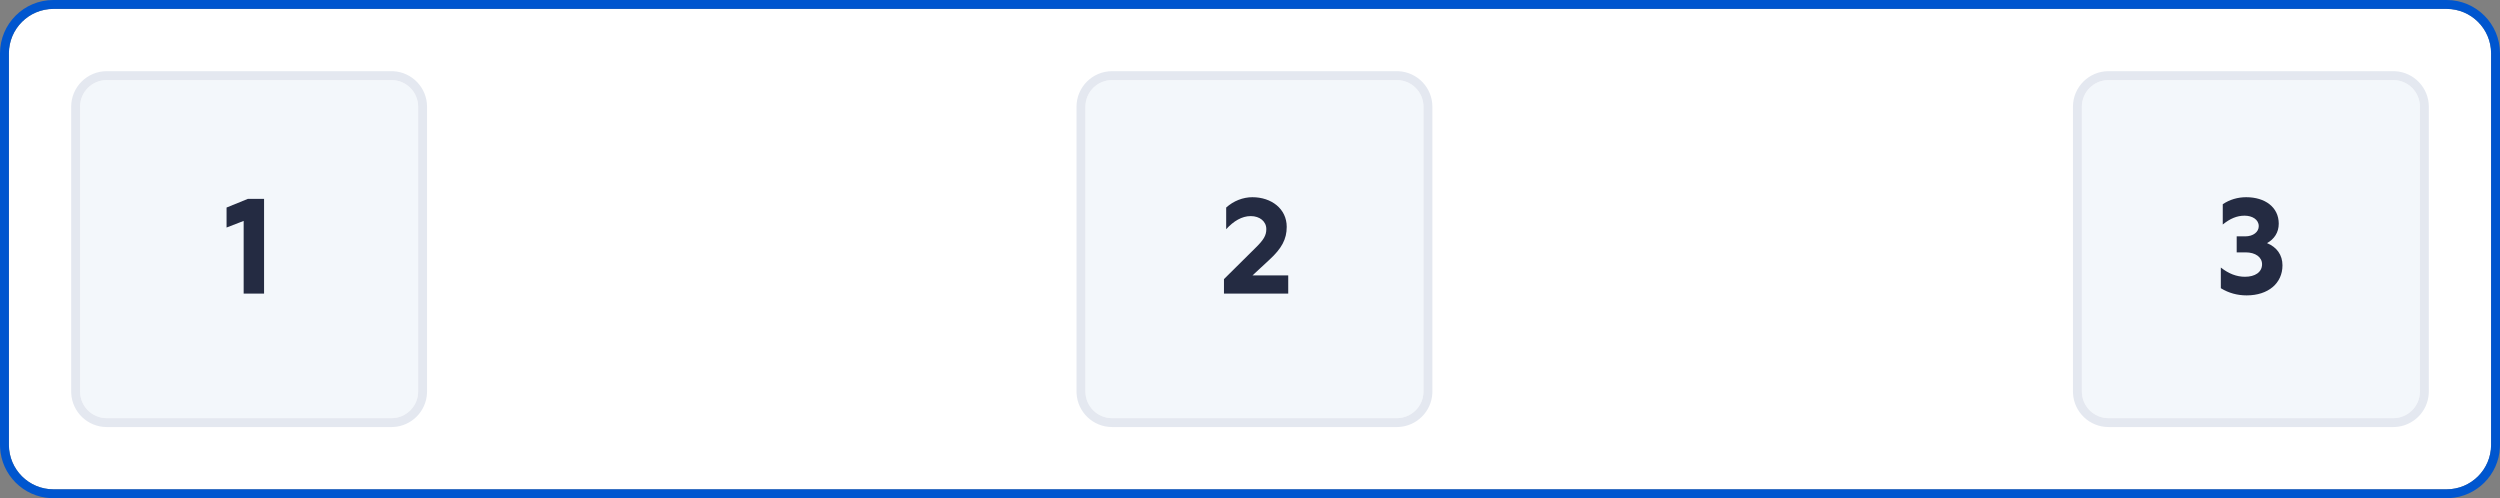 <svg width="281" height="56" viewBox="0 0 281 56" fill="none" xmlns="http://www.w3.org/2000/svg">
<rect x="0" y="0" width="281" height="56" fill="#808080" stroke="none"/>
<path d="M275 1C277.761 1 280 3.239 280 6V50C280 52.761 277.761 55 275 55H6C3.239 55 1 52.761 1 50V6C1 3.239 3.239 1 6 1H275Z" fill="white"/>
<path fill-rule="evenodd" clip-rule="evenodd" d="M275 0C278.314 0 281 2.686 281 6V50L280.992 50.309C280.837 53.377 278.377 55.837 275.309 55.992L275 56H6L5.691 55.992C2.623 55.837 0.163 53.377 0.008 50.309L0 50V6C2.57711e-07 2.686 2.686 4.42926e-08 6 0H275ZM6 1C3.239 1 1 3.239 1 6V50C1 52.761 3.239 55 6 55H275C277.761 55 280 52.761 280 50V6C280 3.239 277.761 1 275 1H6Z" fill="#0056CF"/>
<path d="M44 9C45.657 9 47 10.343 47 12V44C47 45.657 45.657 47 44 47H12C10.343 47 9 45.657 9 44V12C9 10.343 10.343 9 12 9H44Z" fill="#F3F7FB"/>
<path fill-rule="evenodd" clip-rule="evenodd" d="M44.206 8.005C46.319 8.112 48 9.86 48 12V44L47.995 44.206C47.891 46.251 46.251 47.891 44.206 47.995L44 48H12C9.86 48 8.112 46.319 8.005 44.206L8 44V12C8 9.791 9.791 8 12 8H44L44.206 8.005ZM12 9C10.343 9 9 10.343 9 12V44C9 45.657 10.343 47 12 47H44C45.657 47 47 45.657 47 44V12C47 10.343 45.657 9 44 9H12Z" fill="#E4E8F0"/>
<path d="M29.681 33H27.387V24.831L25.465 25.575V23.328L27.867 22.351H29.681V33Z" fill="#242B42"/>
<path d="M157 9C158.657 9 160 10.343 160 12V44C160 45.657 158.657 47 157 47H125C123.343 47 122 45.657 122 44V12C122 10.343 123.343 9 125 9H157Z" fill="#F3F7FB"/>
<path fill-rule="evenodd" clip-rule="evenodd" d="M157.206 8.005C159.319 8.112 161 9.86 161 12V44L160.995 44.206C160.891 46.251 159.251 47.891 157.206 47.995L157 48H125C122.86 48 121.112 46.319 121.005 44.206L121 44V12C121 9.791 122.791 8 125 8H157L157.206 8.005ZM125 9C123.343 9 122 10.343 122 12V44C122 45.657 123.343 47 125 47H157C158.657 47 160 45.657 160 44V12C160 10.343 158.657 9 157 9H125Z" fill="#E4E8F0"/>
<path d="M144.797 33H137.574V31.372L141.062 27.916C142.054 26.955 142.333 26.459 142.333 25.746C142.333 24.893 141.604 24.289 140.581 24.289C139.589 24.289 138.659 24.847 137.822 25.762V23.328C138.644 22.584 139.713 22.166 140.767 22.166C142.906 22.166 144.627 23.468 144.627 25.498C144.627 26.909 144.038 27.947 142.689 29.187L140.783 30.954H144.797V33Z" fill="#242B42"/>
<path d="M269 9C270.657 9 272 10.343 272 12V44C272 45.657 270.657 47 269 47H237C235.343 47 234 45.657 234 44V12C234 10.343 235.343 9 237 9H269Z" fill="#F3F7FB"/>
<path fill-rule="evenodd" clip-rule="evenodd" d="M269.206 8.005C271.319 8.112 273 9.86 273 12V44L272.995 44.206C272.891 46.251 271.251 47.891 269.206 47.995L269 48H237C234.86 48 233.112 46.319 233.005 44.206L233 44V12C233 9.791 234.791 8 237 8H269L269.206 8.005ZM237 9C235.343 9 234 10.343 234 12V44C234 45.657 235.343 47 237 47H269C270.657 47 272 45.657 272 44V12C272 10.343 270.657 9 269 9H237Z" fill="#E4E8F0"/>
<path d="M256.55 29.823C256.55 31.837 254.953 33.202 252.52 33.202C251.481 33.202 250.505 32.938 249.621 32.395V30.07C250.505 30.768 251.404 31.109 252.334 31.109C253.465 31.109 254.256 30.598 254.256 29.698C254.256 28.908 253.512 28.366 252.411 28.366H251.404V26.567H252.365C253.264 26.567 253.884 26.072 253.884 25.421C253.884 24.677 253.155 24.242 252.287 24.242C251.435 24.242 250.66 24.568 249.838 25.235V22.956C250.613 22.429 251.528 22.166 252.473 22.166C254.581 22.166 256.131 23.282 256.131 25.142C256.131 26.134 255.62 26.878 254.814 27.327C255.914 27.776 256.55 28.66 256.55 29.823Z" fill="#242B42"/>
</svg>

